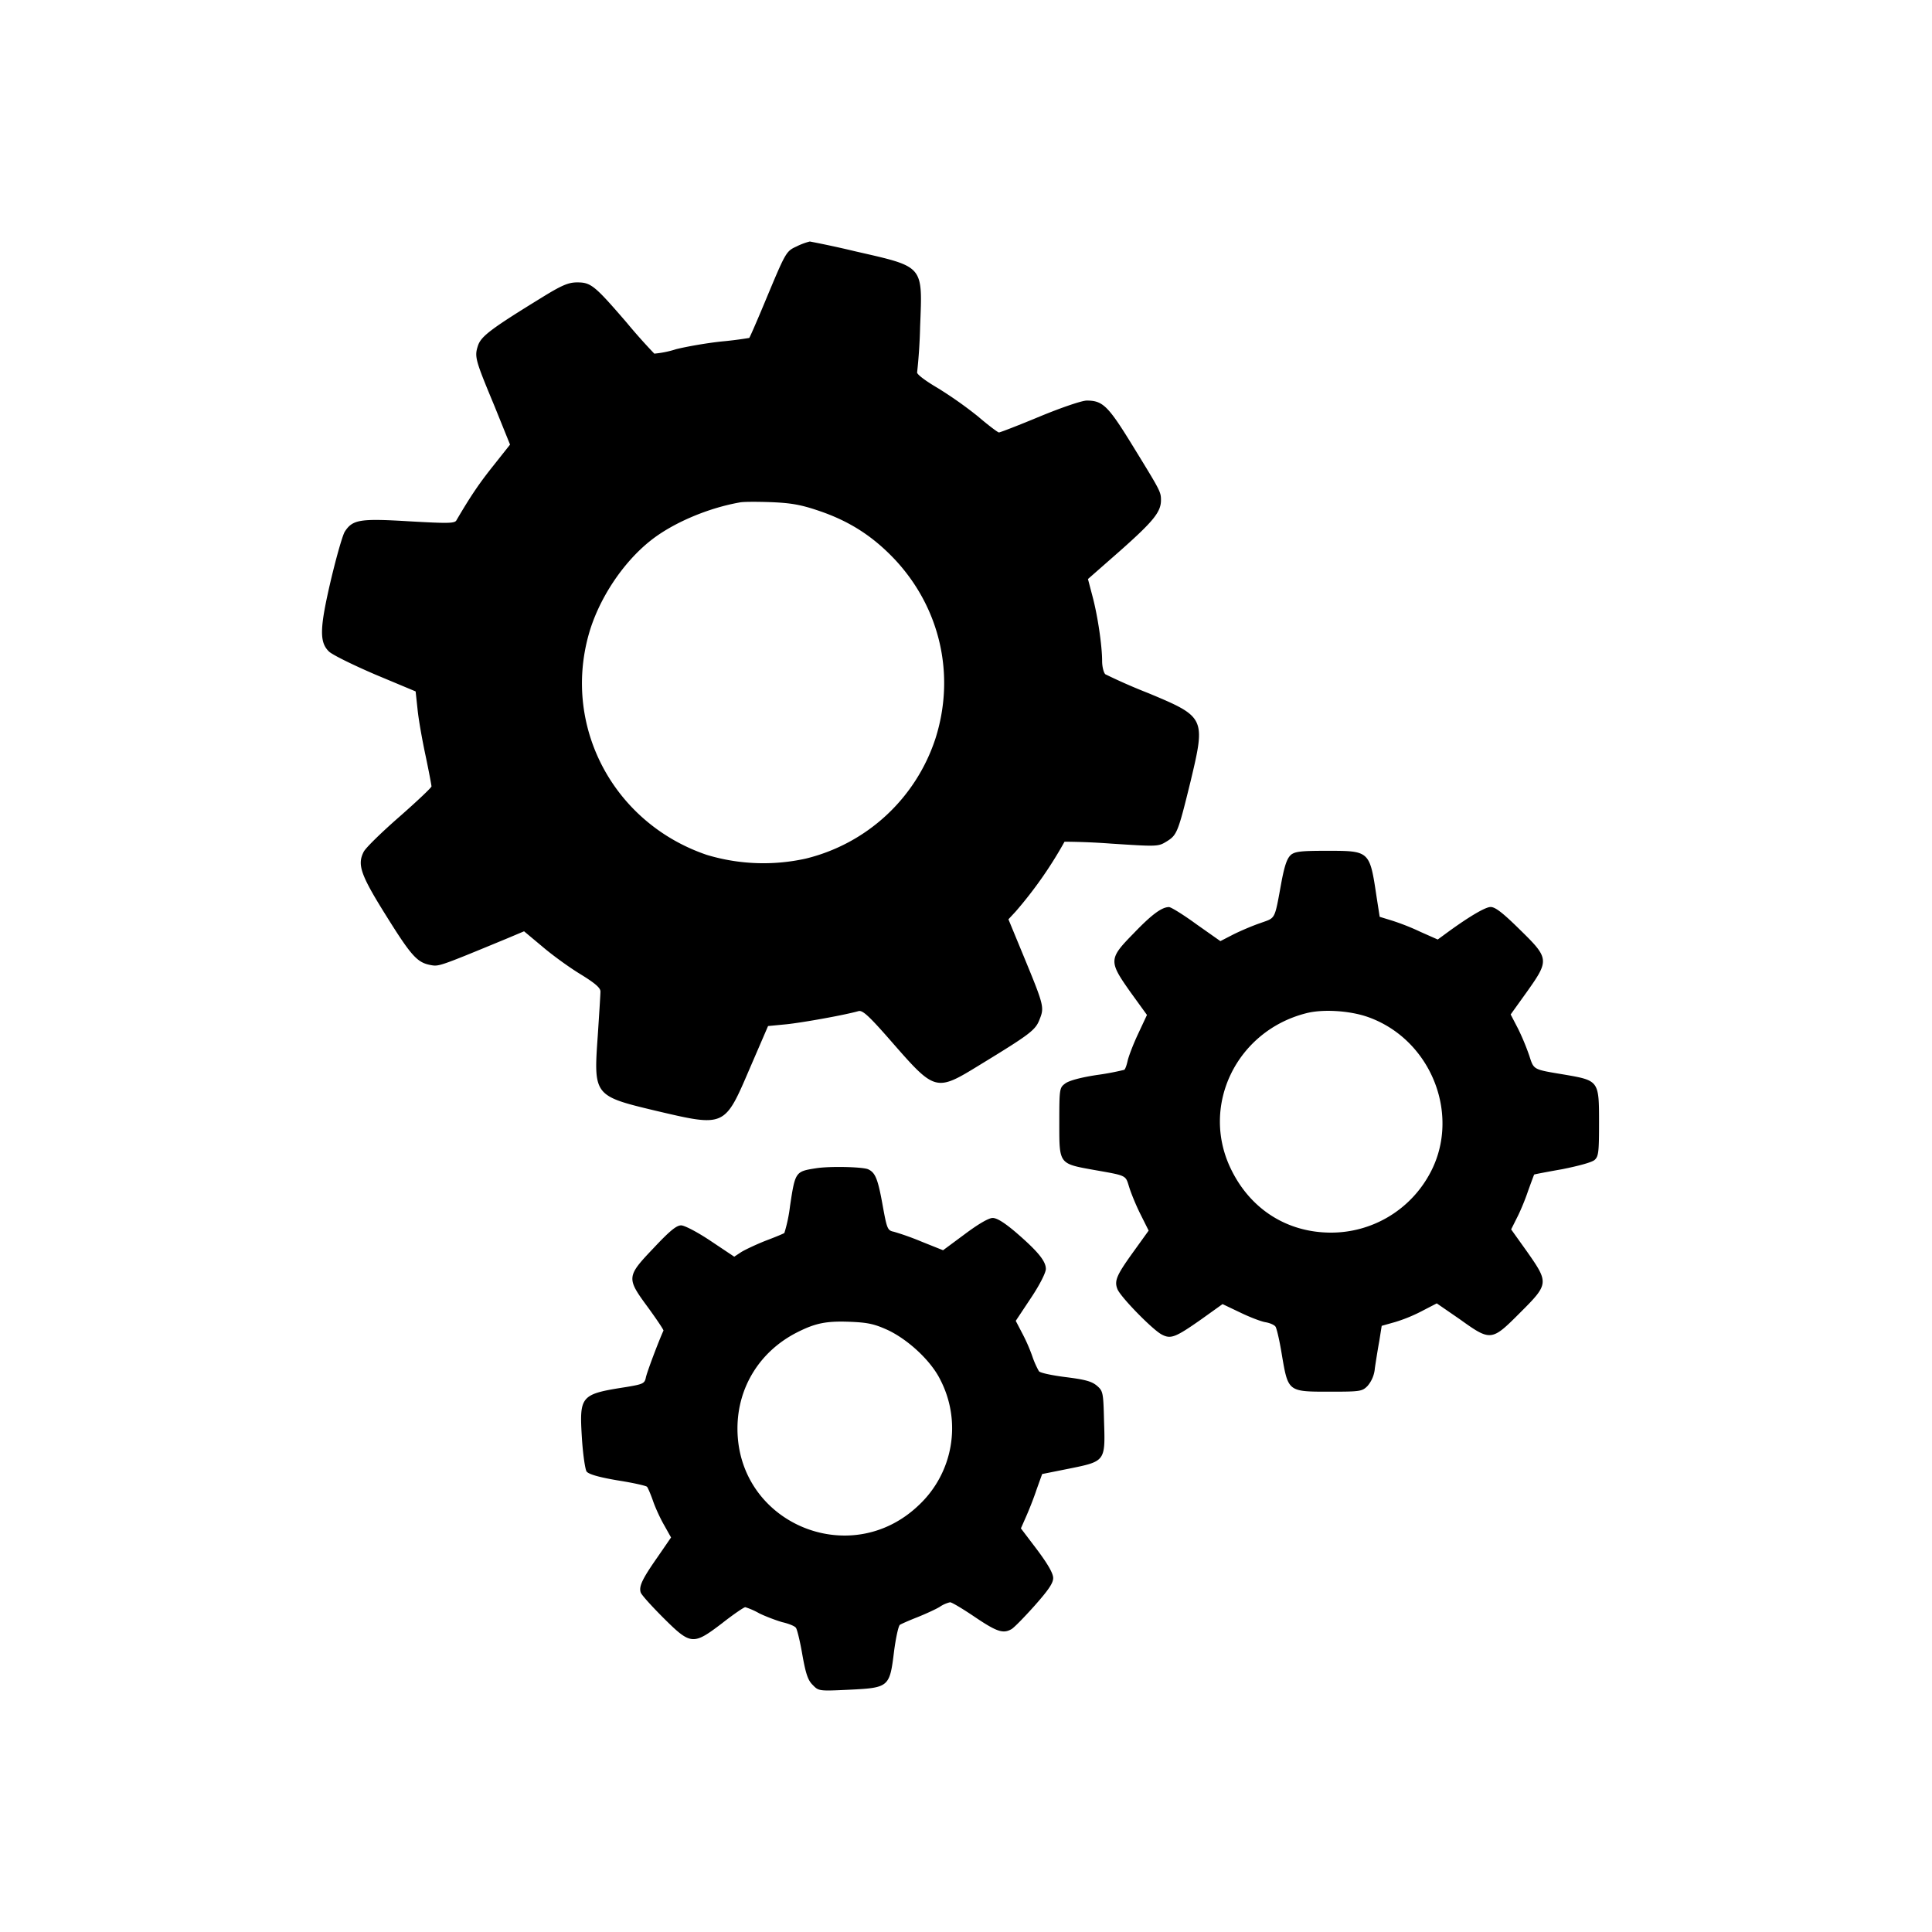 <svg xmlns="http://www.w3.org/2000/svg" aria-hidden="true" viewBox="0 0 24 24" fill="currentColor">
    <path d="M9.903 3.058c-.14.064-.137.06-.404.7-.1.24-.186.437-.192.44a4.745 4.745 0 0 1-.334.043c-.18.018-.438.063-.575.097a1.24 1.24 0 0 1-.27.055 7.31 7.31 0 0 1-.347-.39c-.396-.459-.441-.495-.611-.495-.107 0-.189.033-.444.191-.63.387-.748.478-.788.593-.046.14-.036.174.204.751l.194.48-.206.26c-.174.218-.28.373-.46.68-.02.04-.106.04-.586.013-.612-.037-.703-.022-.8.127-.027.04-.104.31-.173.6-.14.598-.146.772-.025.89.04.04.298.167.575.286l.502.21.024.222c.012.124.058.383.1.578.04.191.073.364.073.38 0 .015-.18.185-.395.374-.219.191-.42.386-.447.438-.082.16-.04.285.28.796.313.502.386.58.55.611.104.019.1.022.946-.328l.216-.091.225.188c.121.104.334.259.474.344.182.112.25.17.25.216 0 .033-.016.285-.034.556-.052.736-.046.742.72.925.864.203.855.206 1.168-.524l.228-.528.228-.022c.201-.021.727-.115.897-.164.052-.012.134.064.435.41.511.584.532.59 1.055.268.639-.39.706-.44.757-.572.061-.152.058-.17-.194-.781l-.192-.465.091-.098a5.105 5.105 0 0 0 .606-.866 8.56 8.56 0 0 1 .583.024c.572.037.581.037.685-.027.13-.08.142-.113.298-.748.188-.788.182-.8-.526-1.095a7.13 7.13 0 0 1-.533-.234c-.02-.018-.04-.091-.04-.164 0-.186-.054-.56-.12-.806l-.056-.213.402-.353c.41-.364.505-.48.505-.626 0-.106-.007-.116-.356-.684-.301-.49-.368-.554-.566-.554-.06 0-.313.086-.584.198-.264.11-.492.198-.507.198-.013 0-.131-.088-.259-.198a5.01 5.01 0 0 0-.505-.356c-.16-.094-.261-.173-.252-.194a6.63 6.63 0 0 0 .037-.566c.03-.77.054-.739-.806-.936A12.62 12.62 0 0 0 10.06 3a.817.817 0 0 0-.158.058Zm.268 3.287c.377.127.669.313.945.605.563.602.755 1.435.505 2.223a2.257 2.257 0 0 1-1.612 1.493 2.438 2.438 0 0 1-1.228-.046c-1.15-.39-1.79-1.578-1.469-2.734.122-.44.423-.897.773-1.173.273-.216.708-.402 1.107-.472.042-.009.215-.009.386-.003.243.01.368.03.593.107Zm5.865 4.275c-.046.04-.076.125-.113.313-.094.51-.07.462-.27.535-.1.034-.253.1-.338.143l-.155.08-.298-.21c-.164-.12-.316-.213-.34-.213-.089 0-.213.09-.441.328-.31.316-.31.344-.037.73l.204.282-.11.235c-.06.127-.118.28-.13.334-.012.055-.03.107-.043.113a3.334 3.334 0 0 1-.34.064c-.198.03-.347.07-.393.106-.07.052-.073.064-.073.483 0 .52-.009.511.429.59.414.073.392.064.438.21.021.07.082.222.14.338l.103.206-.182.253c-.213.295-.247.368-.207.471.033.094.435.505.55.566.113.06.168.04.49-.186l.267-.191.216.103c.119.058.262.113.317.122.054.009.109.033.124.054.015.019.052.177.08.353.078.456.075.456.586.456.386 0 .41-.003.477-.07a.384.384 0 0 0 .092-.222c.012-.082.036-.234.055-.337l.03-.189.17-.048a1.96 1.96 0 0 0 .344-.143l.17-.088.286.197c.386.277.395.274.75-.082.357-.356.357-.37.086-.757l-.198-.277.07-.14c.04-.076.104-.228.14-.337.04-.11.073-.2.076-.204 0-.003.158-.033.35-.067.2-.04.368-.085.401-.115.049-.043.055-.1.055-.466 0-.517-.003-.52-.426-.593-.395-.066-.383-.057-.44-.234a2.956 2.956 0 0 0-.14-.337l-.092-.177.201-.28c.28-.395.28-.416-.088-.775-.21-.207-.304-.28-.362-.28-.067 0-.283.128-.575.344l-.082.06-.21-.093a2.92 2.92 0 0 0-.361-.143l-.15-.046-.039-.25c-.085-.57-.085-.57-.614-.57-.323 0-.396.008-.45.05Zm.955 2.013c.802.283 1.173 1.253.754 1.976a1.393 1.393 0 0 1-1.21.703c-.55 0-1.01-.295-1.25-.803-.371-.782.079-1.703.94-1.922.206-.054.54-.033.766.046Zm-6.858 1.88c-.252.04-.255.043-.319.469a1.886 1.886 0 0 1-.07.334c-.012.01-.115.052-.234.097-.116.046-.252.11-.301.14l-.088.058-.292-.195c-.164-.11-.325-.194-.368-.194-.058 0-.143.07-.34.28-.341.358-.341.373-.07.741.109.15.194.277.191.286-.06.131-.207.52-.219.584-.015.073-.036.082-.237.116-.578.09-.59.106-.557.641.013.2.04.383.058.41.028.034.15.07.386.11.192.03.356.067.365.08.01.011.043.087.073.172.028.083.092.223.14.305l.085.152-.167.243c-.192.274-.234.365-.21.44.01.031.137.171.283.317.34.338.368.34.73.064.14-.11.27-.198.286-.198a.89.89 0 0 1 .173.076c.082.04.21.088.286.11.079.018.155.048.17.07.015.018.052.17.08.334.042.237.07.32.13.377.073.076.079.076.459.058.487-.024.496-.034.55-.474.022-.17.055-.32.073-.332.019-.012.116-.055.216-.094.1-.04.225-.097.277-.128a.383.383 0 0 1 .13-.058c.022 0 .159.082.308.183.27.182.35.21.453.152.03-.015.158-.146.286-.289.173-.195.234-.283.234-.347 0-.057-.064-.17-.2-.352l-.201-.265.063-.143c.034-.076.095-.228.131-.337l.07-.195.335-.067c.45-.091.45-.091.434-.584-.009-.364-.012-.38-.09-.447-.065-.054-.147-.076-.387-.106-.167-.021-.316-.052-.332-.073a1.084 1.084 0 0 1-.082-.185 2.134 2.134 0 0 0-.13-.295l-.076-.146.188-.283c.11-.164.186-.316.186-.362 0-.097-.1-.219-.371-.453-.14-.119-.235-.18-.29-.18-.048 0-.175.073-.346.201l-.27.2-.265-.106a3.388 3.388 0 0 0-.347-.124c-.076-.015-.085-.037-.133-.298-.064-.362-.095-.435-.186-.478-.07-.03-.48-.04-.65-.012Zm.897 2.01c.256.122.536.383.651.617a1.31 1.31 0 0 1-.27 1.56c-.852.812-2.25.22-2.25-.954 0-.514.28-.964.747-1.198.225-.113.36-.14.657-.128.216.009.298.027.465.103Z"/>
</svg>

